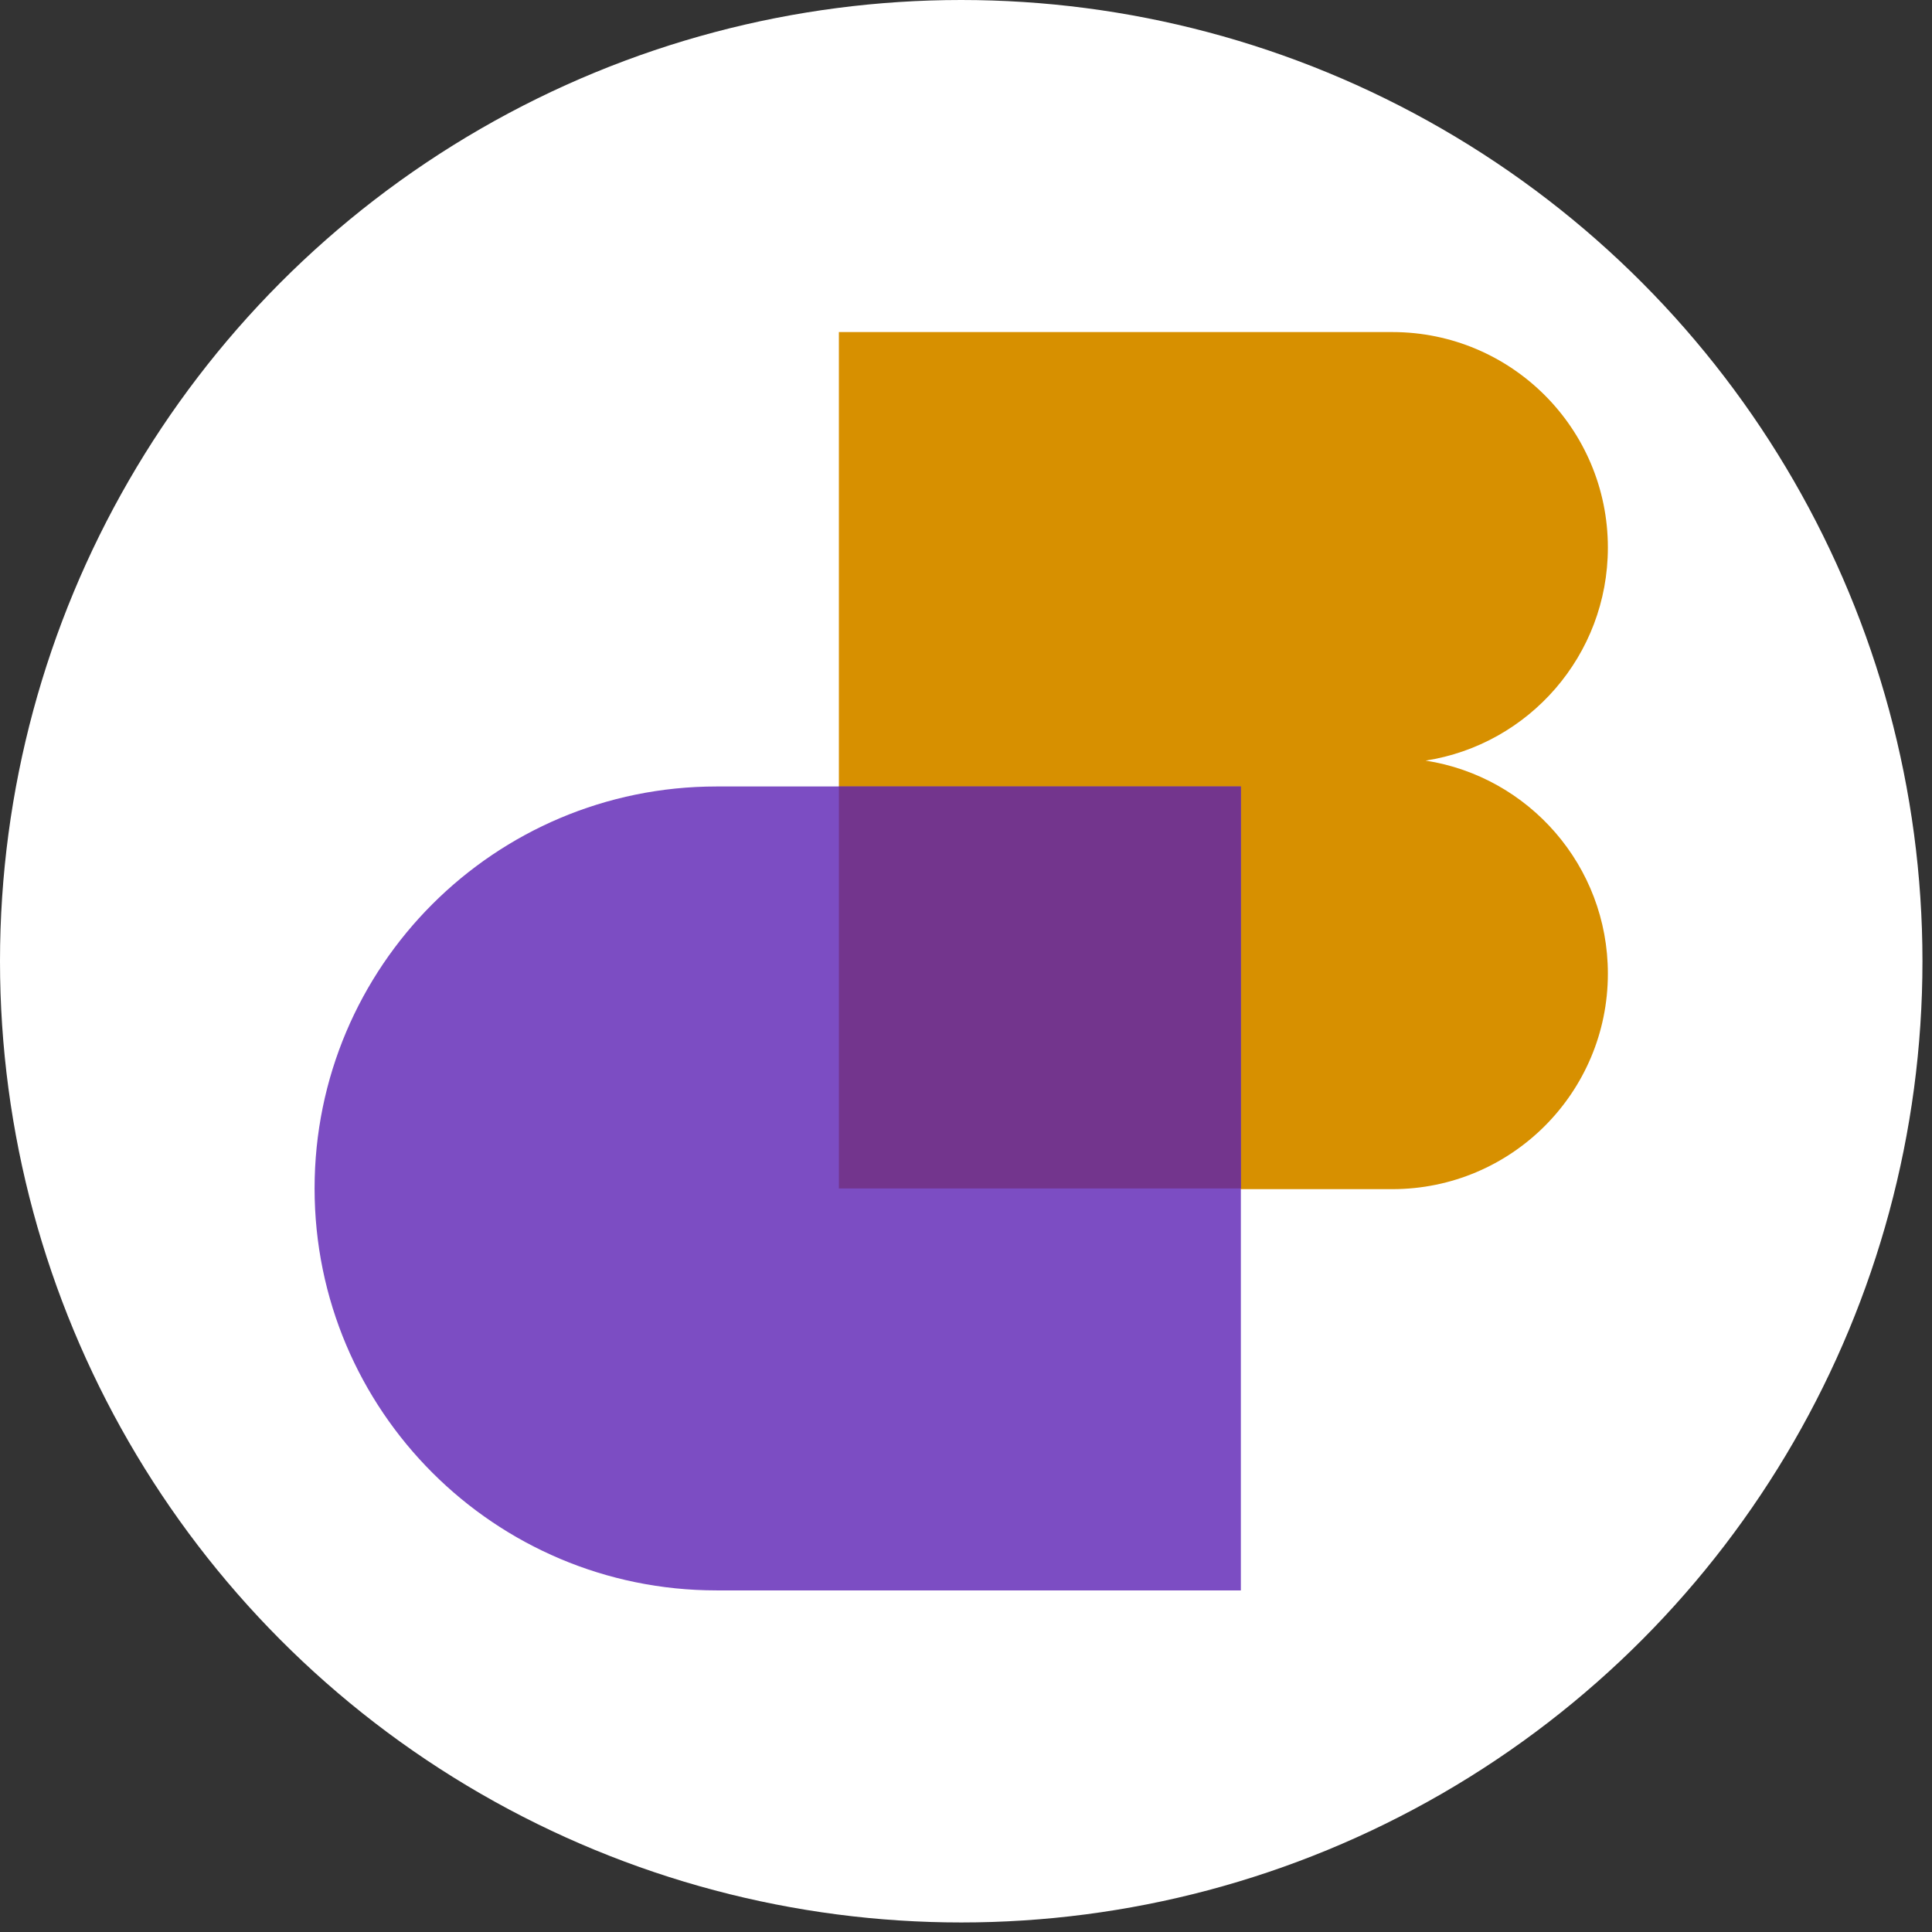 <svg width="64" height="64" viewBox="0 0 64 64" fill="none" xmlns="http://www.w3.org/2000/svg">
<rect x="0" y="0" width="64" height="64" fill="#333333" stroke="none"/>
<circle cx="31.842" cy="31.842" r="31.842" fill="white"/>
<path fill-rule="evenodd" clip-rule="evenodd" d="M46.123 11C50.066 11 53.263 14.197 53.263 18.14C53.263 21.709 50.645 24.666 47.225 25.196C50.645 25.726 53.263 28.683 53.263 32.252C53.263 36.196 50.066 39.392 46.123 39.392H27.789V25.281V25.112V11H46.123Z" fill="#D79000"/>
<path d="M10.421 39.368C10.421 32.014 16.383 26.053 23.737 26.053H41.105V52.684H23.737C16.383 52.684 10.421 46.722 10.421 39.368V39.368Z" fill="#7C4DC3"/>
<rect x="27.789" y="26.053" width="13.316" height="13.316" fill="#73358D"/>
</svg>
